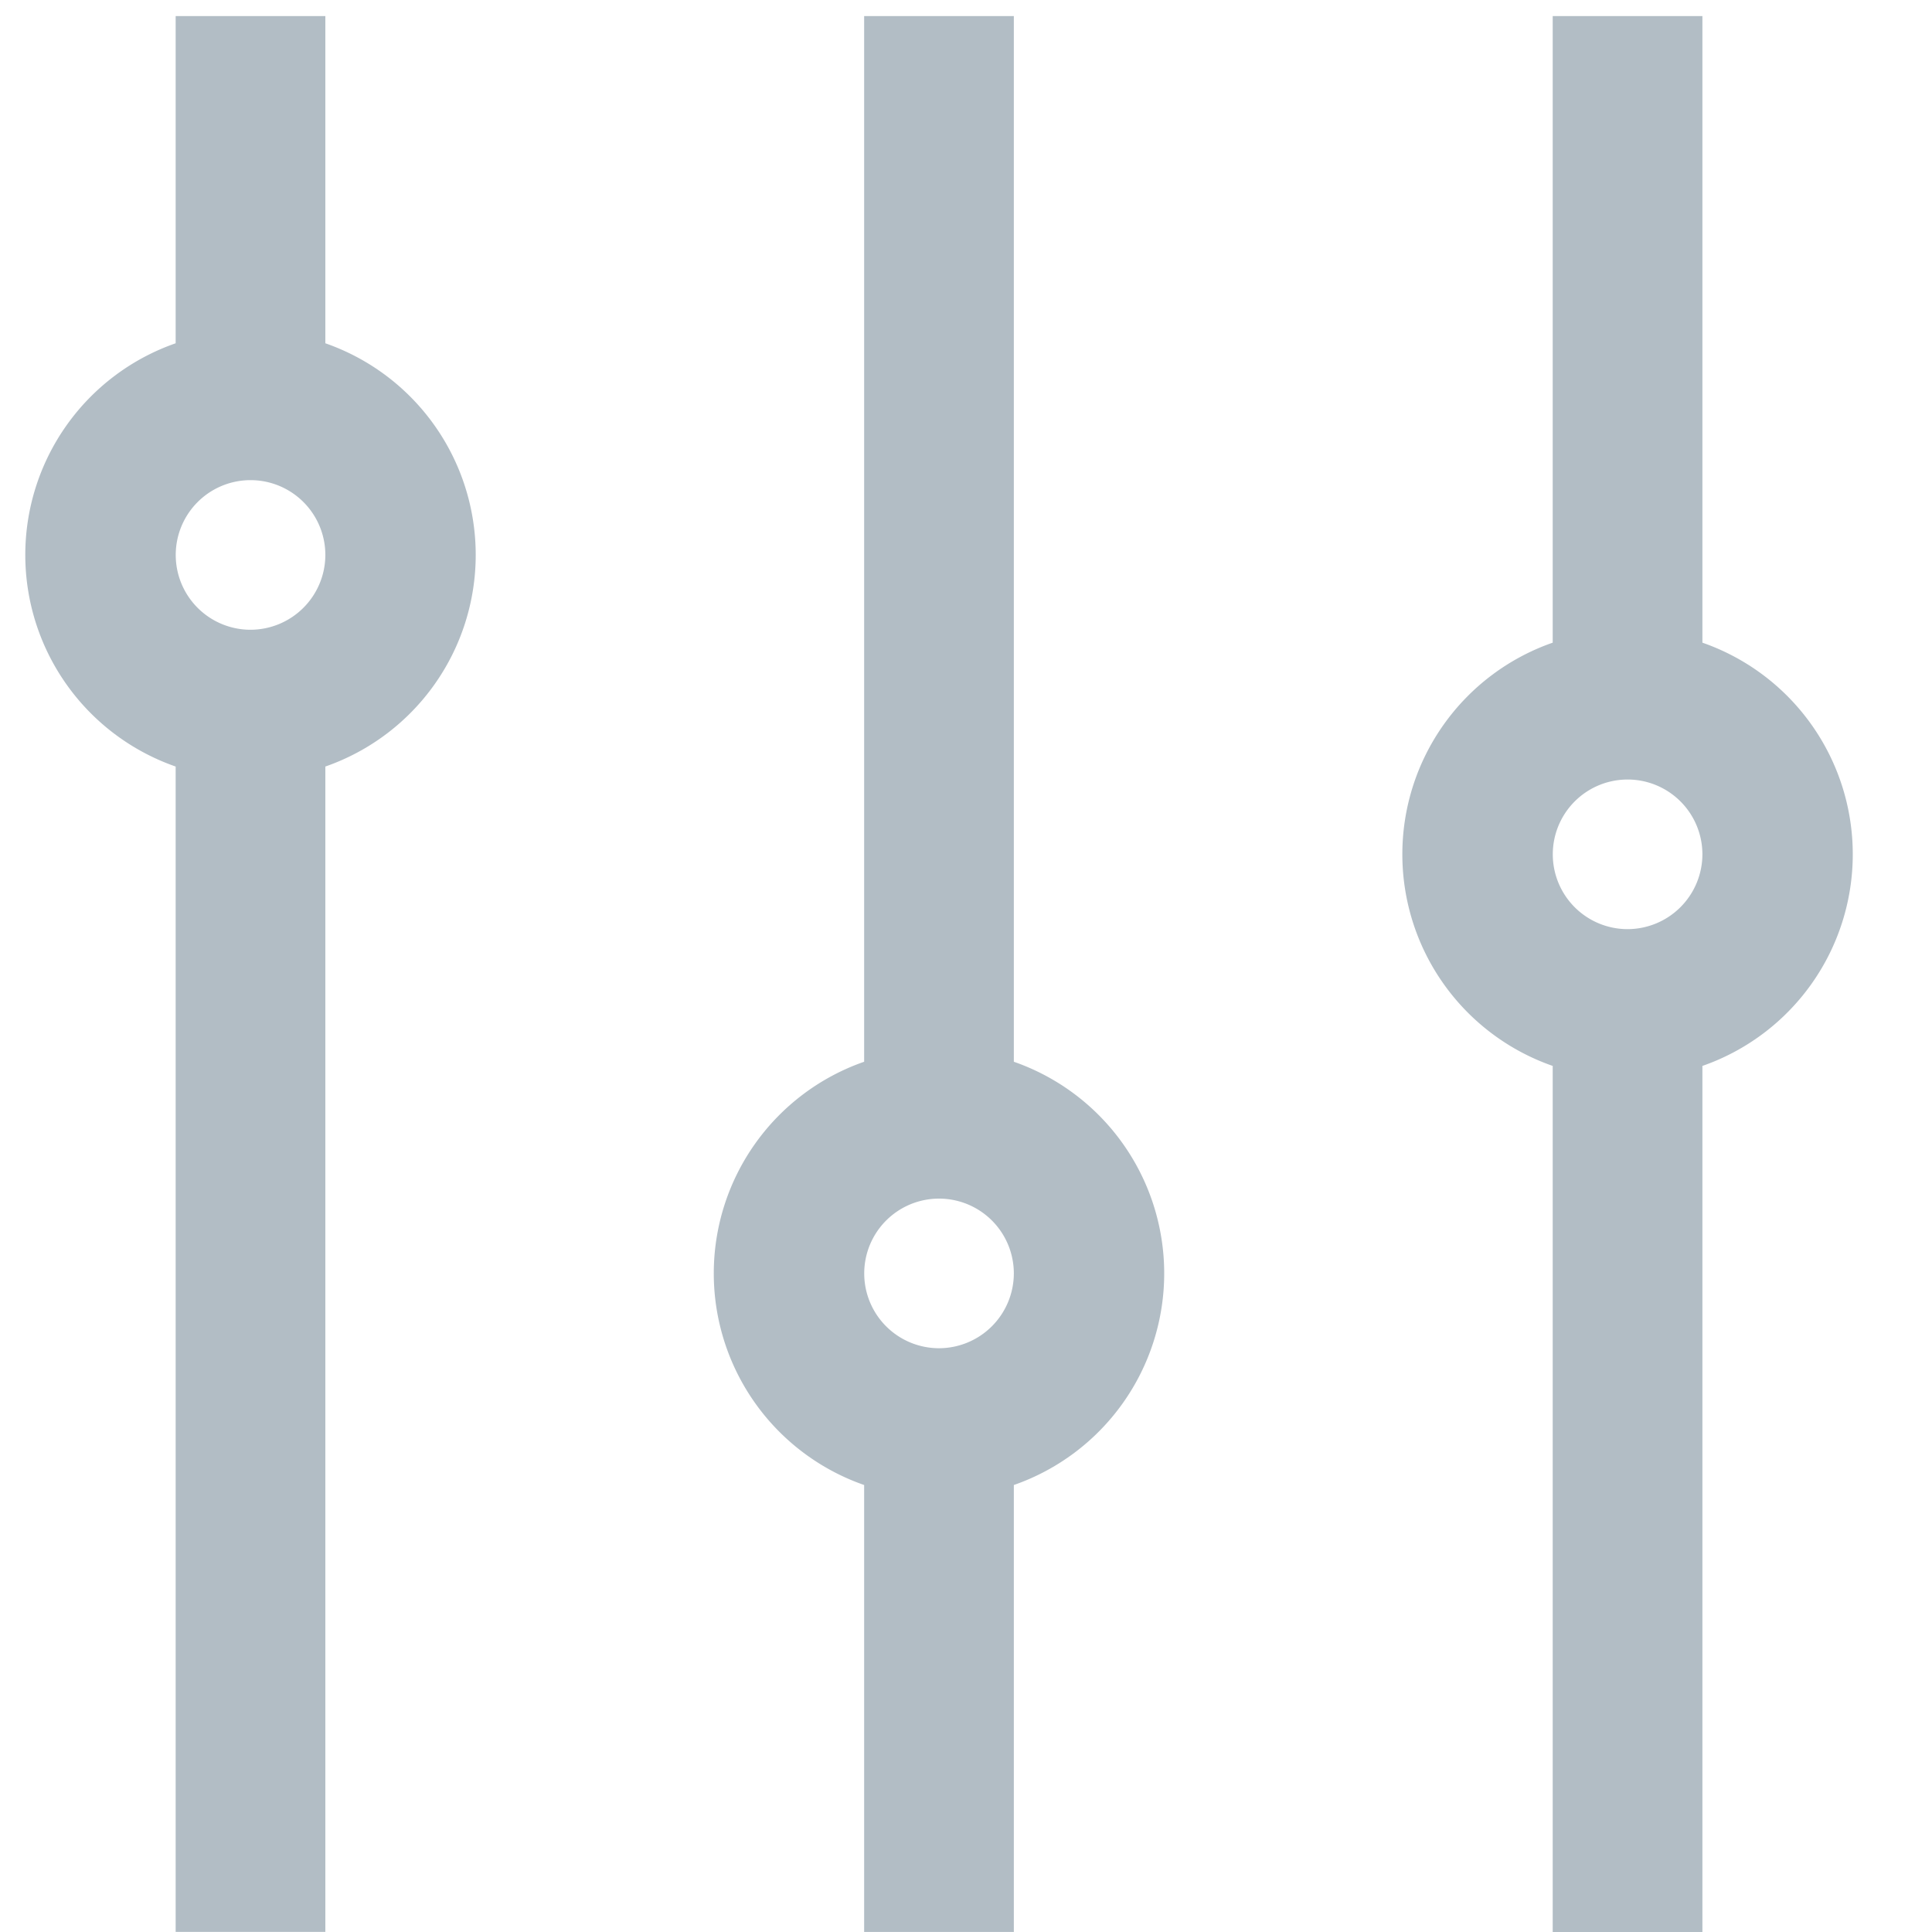 <svg id="gl-equalizer-disable" xmlns="http://www.w3.org/2000/svg" width="25" height="25" viewBox="0 0 25 25">
  <rect id="Rectangle_4943" data-name="Rectangle 4943" width="25" height="25" fill="none"/>
  <g id="Group_2125" data-name="Group 2125" transform="translate(9.245 0.208)">
    <g id="Group_2124" data-name="Group 2124">
      <path id="Path_130" data-name="Path 130" d="M199.874,13.531V0h-1.937V13.531a2.9,2.9,0,0,0,0,5.477v5.783h1.937V19.008a2.9,2.9,0,0,0,0-5.477Zm-.968,3.707a.968.968,0,1,1,.968-.968A.97.97,0,0,1,198.905,17.238Z" transform="translate(-196)" fill="#b2bdc5"/>
    </g>
  </g>
  <g id="Group_2127" data-name="Group 2127" transform="translate(0.336 0.208)">
    <g id="Group_2126" data-name="Group 2126">
      <path id="Path_131" data-name="Path 131" d="M15.874,4.234V0H13.937V4.234a2.9,2.9,0,0,0,0,5.477v15.08h1.937V9.711a2.9,2.9,0,0,0,0-5.477Zm-.968,3.707a.968.968,0,1,1,.968-.968A.97.97,0,0,1,14.905,7.941Z" transform="translate(-12)" fill="#b2bdc5"/>
    </g>
  </g>
  <g id="Group_2129" data-name="Group 2129" transform="translate(18.155 0.208)">
    <g id="Group_2128" data-name="Group 2128">
      <path id="Path_132" data-name="Path 132" d="M383.874,8.108V0h-1.937V8.108a2.9,2.9,0,0,0,0,5.477V24.792h1.937V13.585a2.9,2.9,0,0,0,0-5.477Zm-.968,3.707a.968.968,0,1,1,.968-.968A.97.97,0,0,1,382.905,11.815Z" transform="translate(-380)" fill="#b2bdc5"/>
    </g>
  </g>
</svg>
